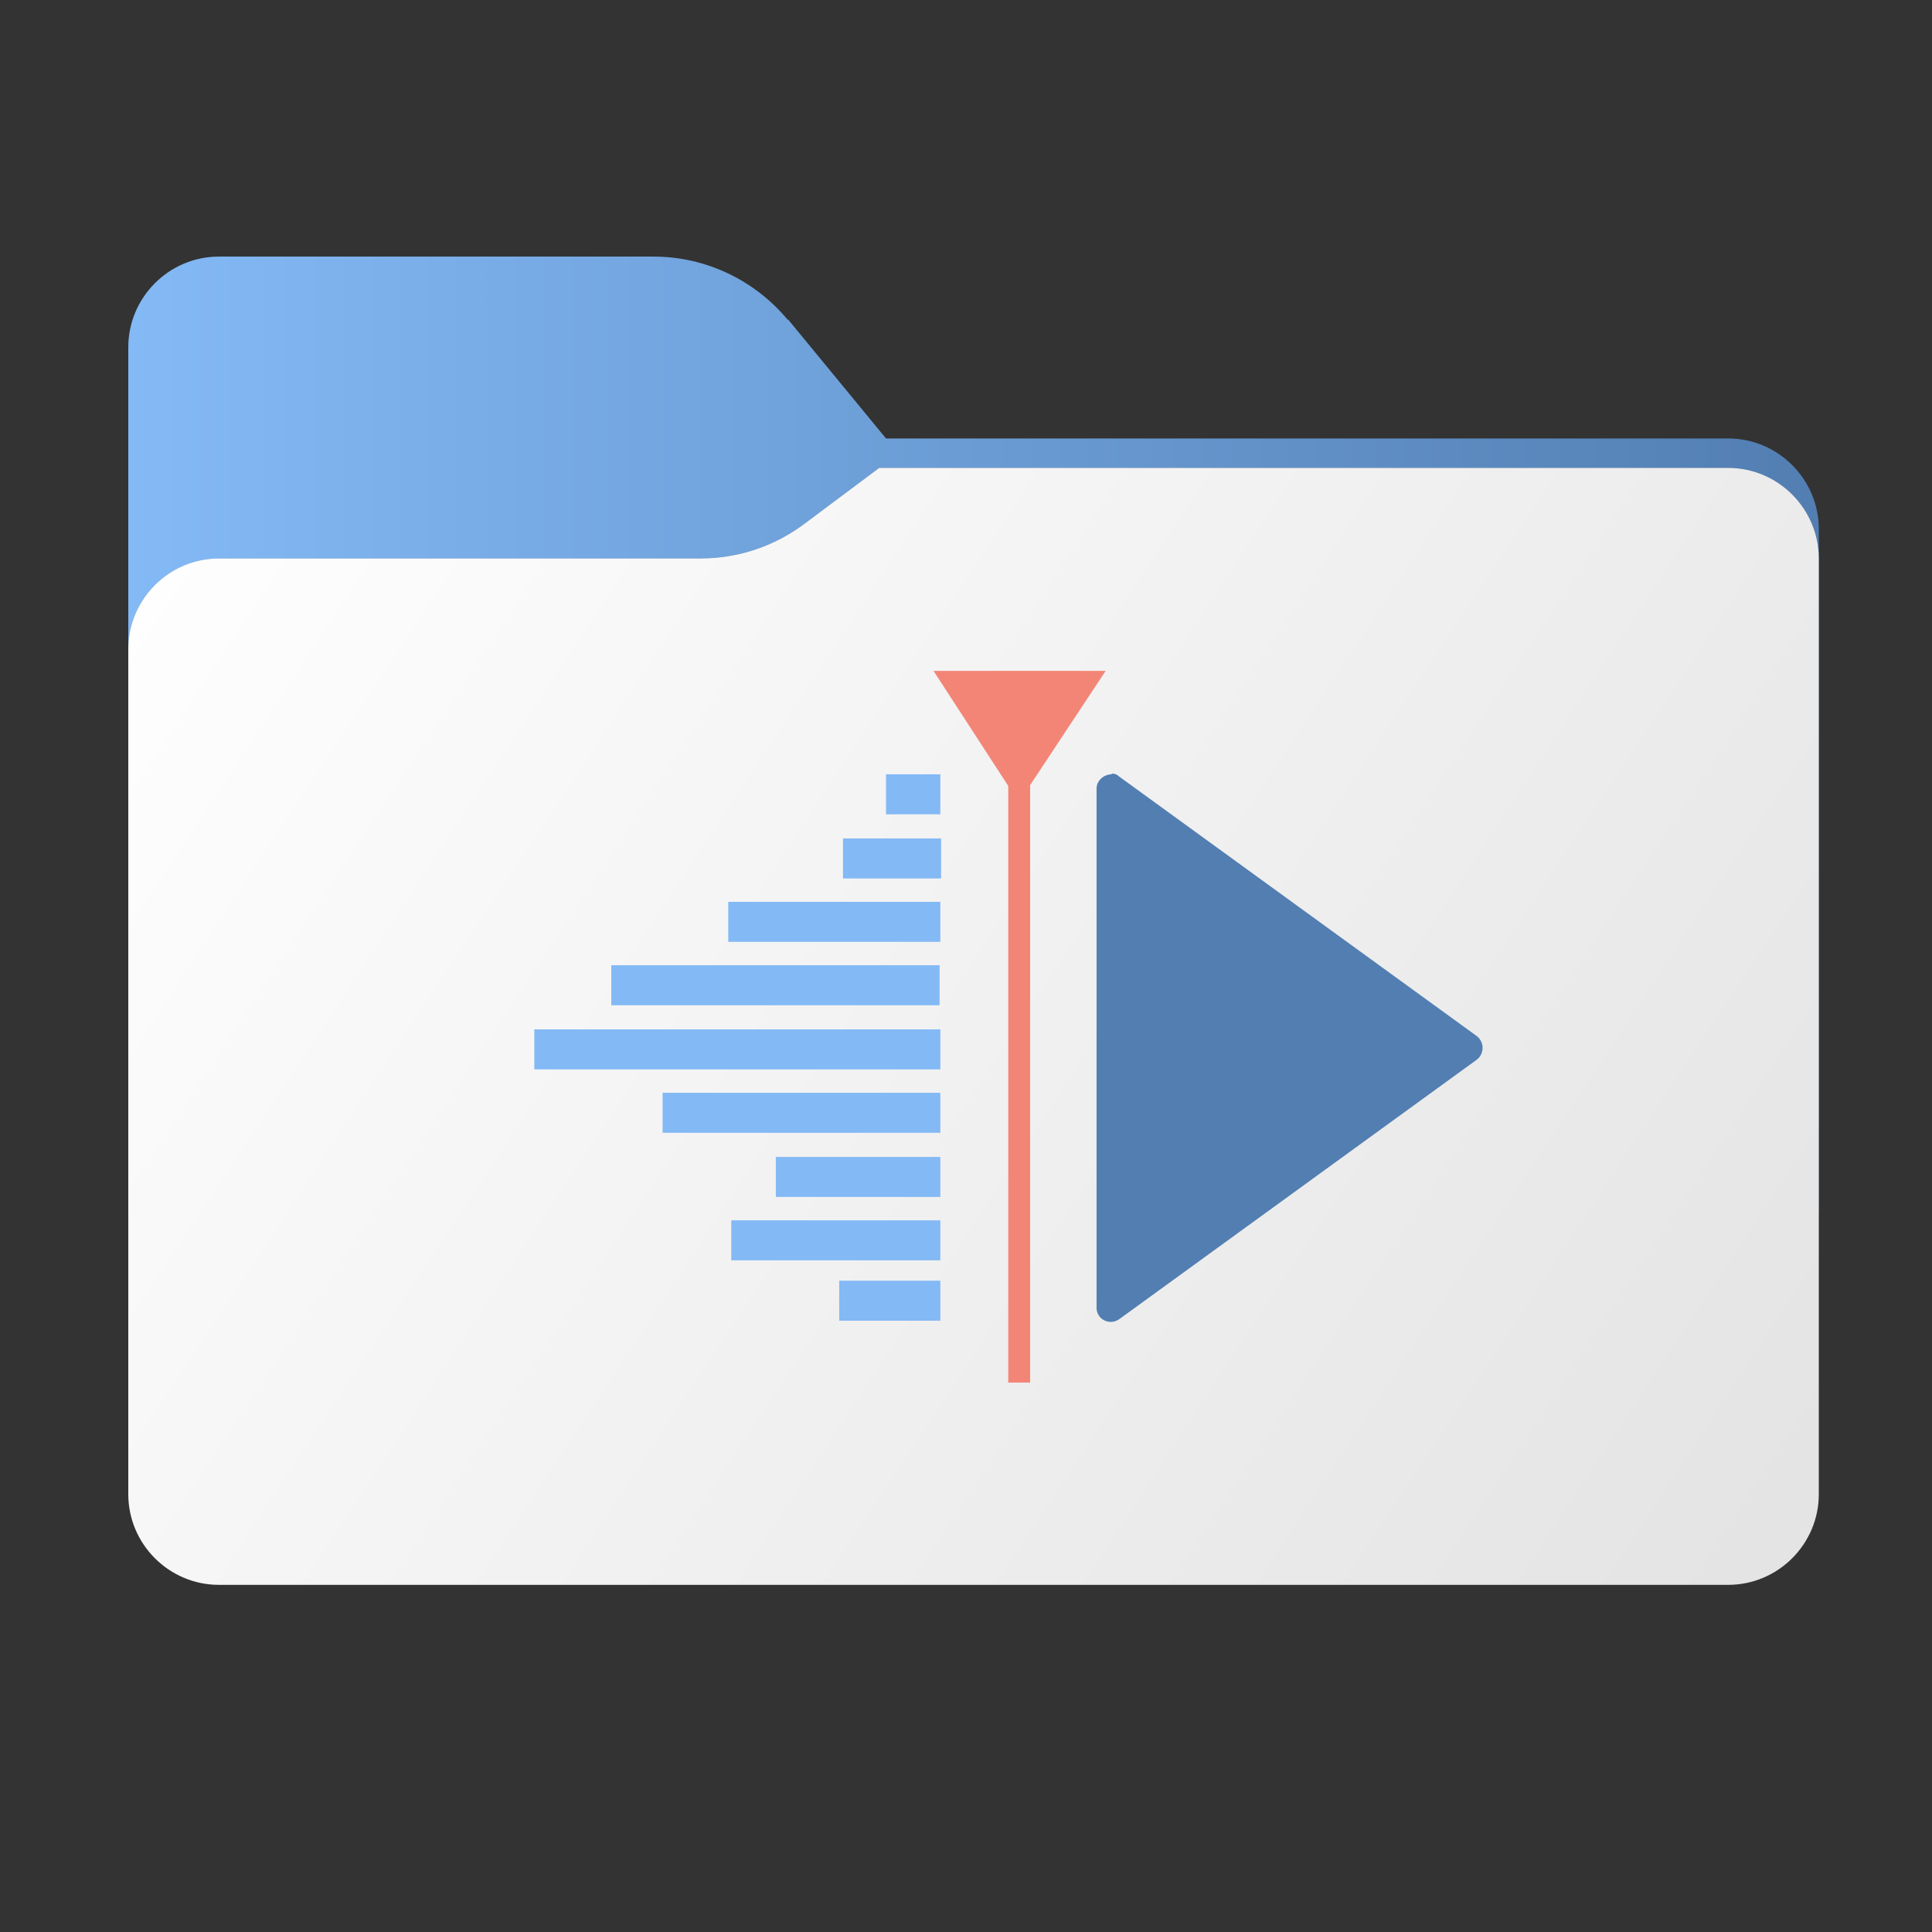 <?xml version="1.0" encoding="UTF-8"?>
<svg xmlns="http://www.w3.org/2000/svg" width="90.3mm" height="90.3mm" version="1.1" xmlns:xlink="http://www.w3.org/1999/xlink" viewBox="0 0 256 256">
  <rect x="0" y="0" width="256" height="256" fill="#333333" stroke="none"/>
  <defs>
    <style>
      .cls-1 {
        fill: url(#_未命名的渐变_7);
      }

      .cls-1, .cls-2, .cls-3, .cls-4, .cls-5, .cls-6, .cls-7 {
        stroke-width: 0px;
      }

      .cls-1, .cls-2, .cls-4, .cls-6 {
        fill-rule: evenodd;
      }

      .cls-8 {
        isolation: isolate;
      }

      .cls-2 {
        fill: #000;
        fill-opacity: .3;
      }

      .cls-3 {
        fill: #527eb2;
      }

      .cls-4 {
        fill: url(#_未命名的渐变);
      }

      .cls-5 {
        fill: #f38577;
      }

      .cls-9 {
        mask: url(#mask);
      }

      .cls-6 {
        fill: url(#_未命名的渐变_2);
      }

      .cls-7 {
        fill: #83b9f5;
      }

      .cls-10 {
        mix-blend-mode: multiply;
      }
    </style>
    <linearGradient id="_未命名的渐变_7" data-name="未命名的渐变 7" x1="17" y1="103" x2="241" y2="103" gradientUnits="userSpaceOnUse">
      <stop offset="0" stop-color="#83b9f5"/>
      <stop offset="1" stop-color="#527eb2"/>
    </linearGradient>
    <linearGradient id="_未命名的渐变" data-name="未命名的渐变" x1="32.6" y1="239.5" x2="213.3" y2="58.4" gradientTransform="translate(0 258) scale(1 -1)" gradientUnits="userSpaceOnUse">
      <stop offset="0" stop-color="#05815d"/>
      <stop offset="1" stop-color="#0c575f"/>
    </linearGradient>
    <mask id="mask" x="17" y="34" width="224" height="138" maskUnits="userSpaceOnUse">
      <g id="mask0_1016_29997" data-name="mask0 1016 29997">
        <path class="cls-4" d="M104.4,42.4c-4.4-5.3-10.9-8.4-17.8-8.4H29c-6.6,0-12,5.4-12,12v114c0,6.6,5.4,12,12,12h200c6.6,0,12-5.4,12-12v-89.9c0-6.6-5.4-12-12-12h-111.6l-13-15.8Z"/>
      </g>
    </mask>
    <linearGradient id="_未命名的渐变_2" data-name="未命名的渐变 2" x1="17" y1="196" x2="241" y2="48" gradientTransform="translate(0 258) scale(1 -1)" gradientUnits="userSpaceOnUse">
      <stop offset="0" stop-color="#fff"/>
      <stop offset="1" stop-color="#e3e3e3"/>
    </linearGradient>
  </defs>
  <g class="cls-8">
    <g id="_图层_1" data-name="图层 1">
      <path class="cls-1" d="M104.4,42.4c-4.4-5.3-10.9-8.4-17.8-8.4H29c-6.6,0-12,5.4-12,12v114c0,6.6,5.4,12,12,12h200c6.6,0,12-5.4,12-12v-89.9c0-6.6-5.4-12-12-12h-111.6l-13-15.8Z"/>
      <g class="cls-9">
        <g class="cls-10">
          <path class="cls-2" d="M92.8,74c5,0,9.8-1.6,13.8-4.6l9.9-7.4h112.5c6.6,0,12,5.4,12,12v86c0,6.6-5.4,12-12,12H29c-6.6,0-12-5.4-12-12v-74c0-6.6,5.4-12,12-12h63.8Z"/>
        </g>
      </g>
      <path class="cls-6" d="M92.8,74c5,0,9.8-1.6,13.8-4.6l9.9-7.4h112.5c6.6,0,12,5.4,12,12v124c0,6.6-5.4,12-12,12H29c-6.6,0-12-5.4-12-12v-112c0-6.6,5.4-12,12-12h63.8Z"/>
      <g id="layer1">
        <g id="g5995-0-6">
          <g id="g5997-6-2">
            <path id="path5999-1-9" class="cls-7" d="M117.4,102.6v5.3h7.2v-5.3h-7.2Z"/>
            <path id="path6001-5-1" class="cls-7" d="M111.7,111.1v5.3h13v-5.3h-13Z"/>
            <path id="path6003-54-2" class="cls-7" d="M96.5,119.5v5.3h28.1v-5.3h-28.1Z"/>
            <path id="path6005-7-7" class="cls-7" d="M81,127.9v5.3h43.5v-5.3h-43.5Z"/>
            <path id="path6007-6-09" class="cls-7" d="M70.8,136.4v5.3h53.8v-5.3h-53.8Z"/>
            <path id="path6009-5-3" class="cls-7" d="M87.8,144.8v5.3h36.8v-5.3h-36.8Z"/>
            <path id="path6011-6-6" class="cls-7" d="M102.8,153.3v5.3h21.8v-5.3h-21.8Z"/>
            <path id="path6013-9-0" class="cls-7" d="M96.9,161.7v5.3h27.7v-5.3h-27.7Z"/>
            <path id="path6015-3-6" class="cls-7" d="M111.2,169.7v5.3h13.4v-5.3h-13.4Z"/>
          </g>
          <g id="g6017-7-2">
            <path id="path6019-4-61" class="cls-5" d="M146.5,88.9h-22.8l11.3,17.4,11.5-17.4Z"/>
            <path id="path6021-5-8" class="cls-5" d="M136.5,92.1v91.1h-2.9v-91.1h2.9Z"/>
          </g>
          <path id="path6023-2-7" class="cls-3" d="M147.3,102.6c-1,0-2,.8-2,1.9v68.8c0,1.5,1.7,2.4,3,1.5l47.4-34.4c1-.8,1-2.3,0-3.1l-47.4-34.4c-.3-.3-.6-.4-1-.4h0Z"/>
        </g>
      </g>
    </g>
  </g>
</svg>